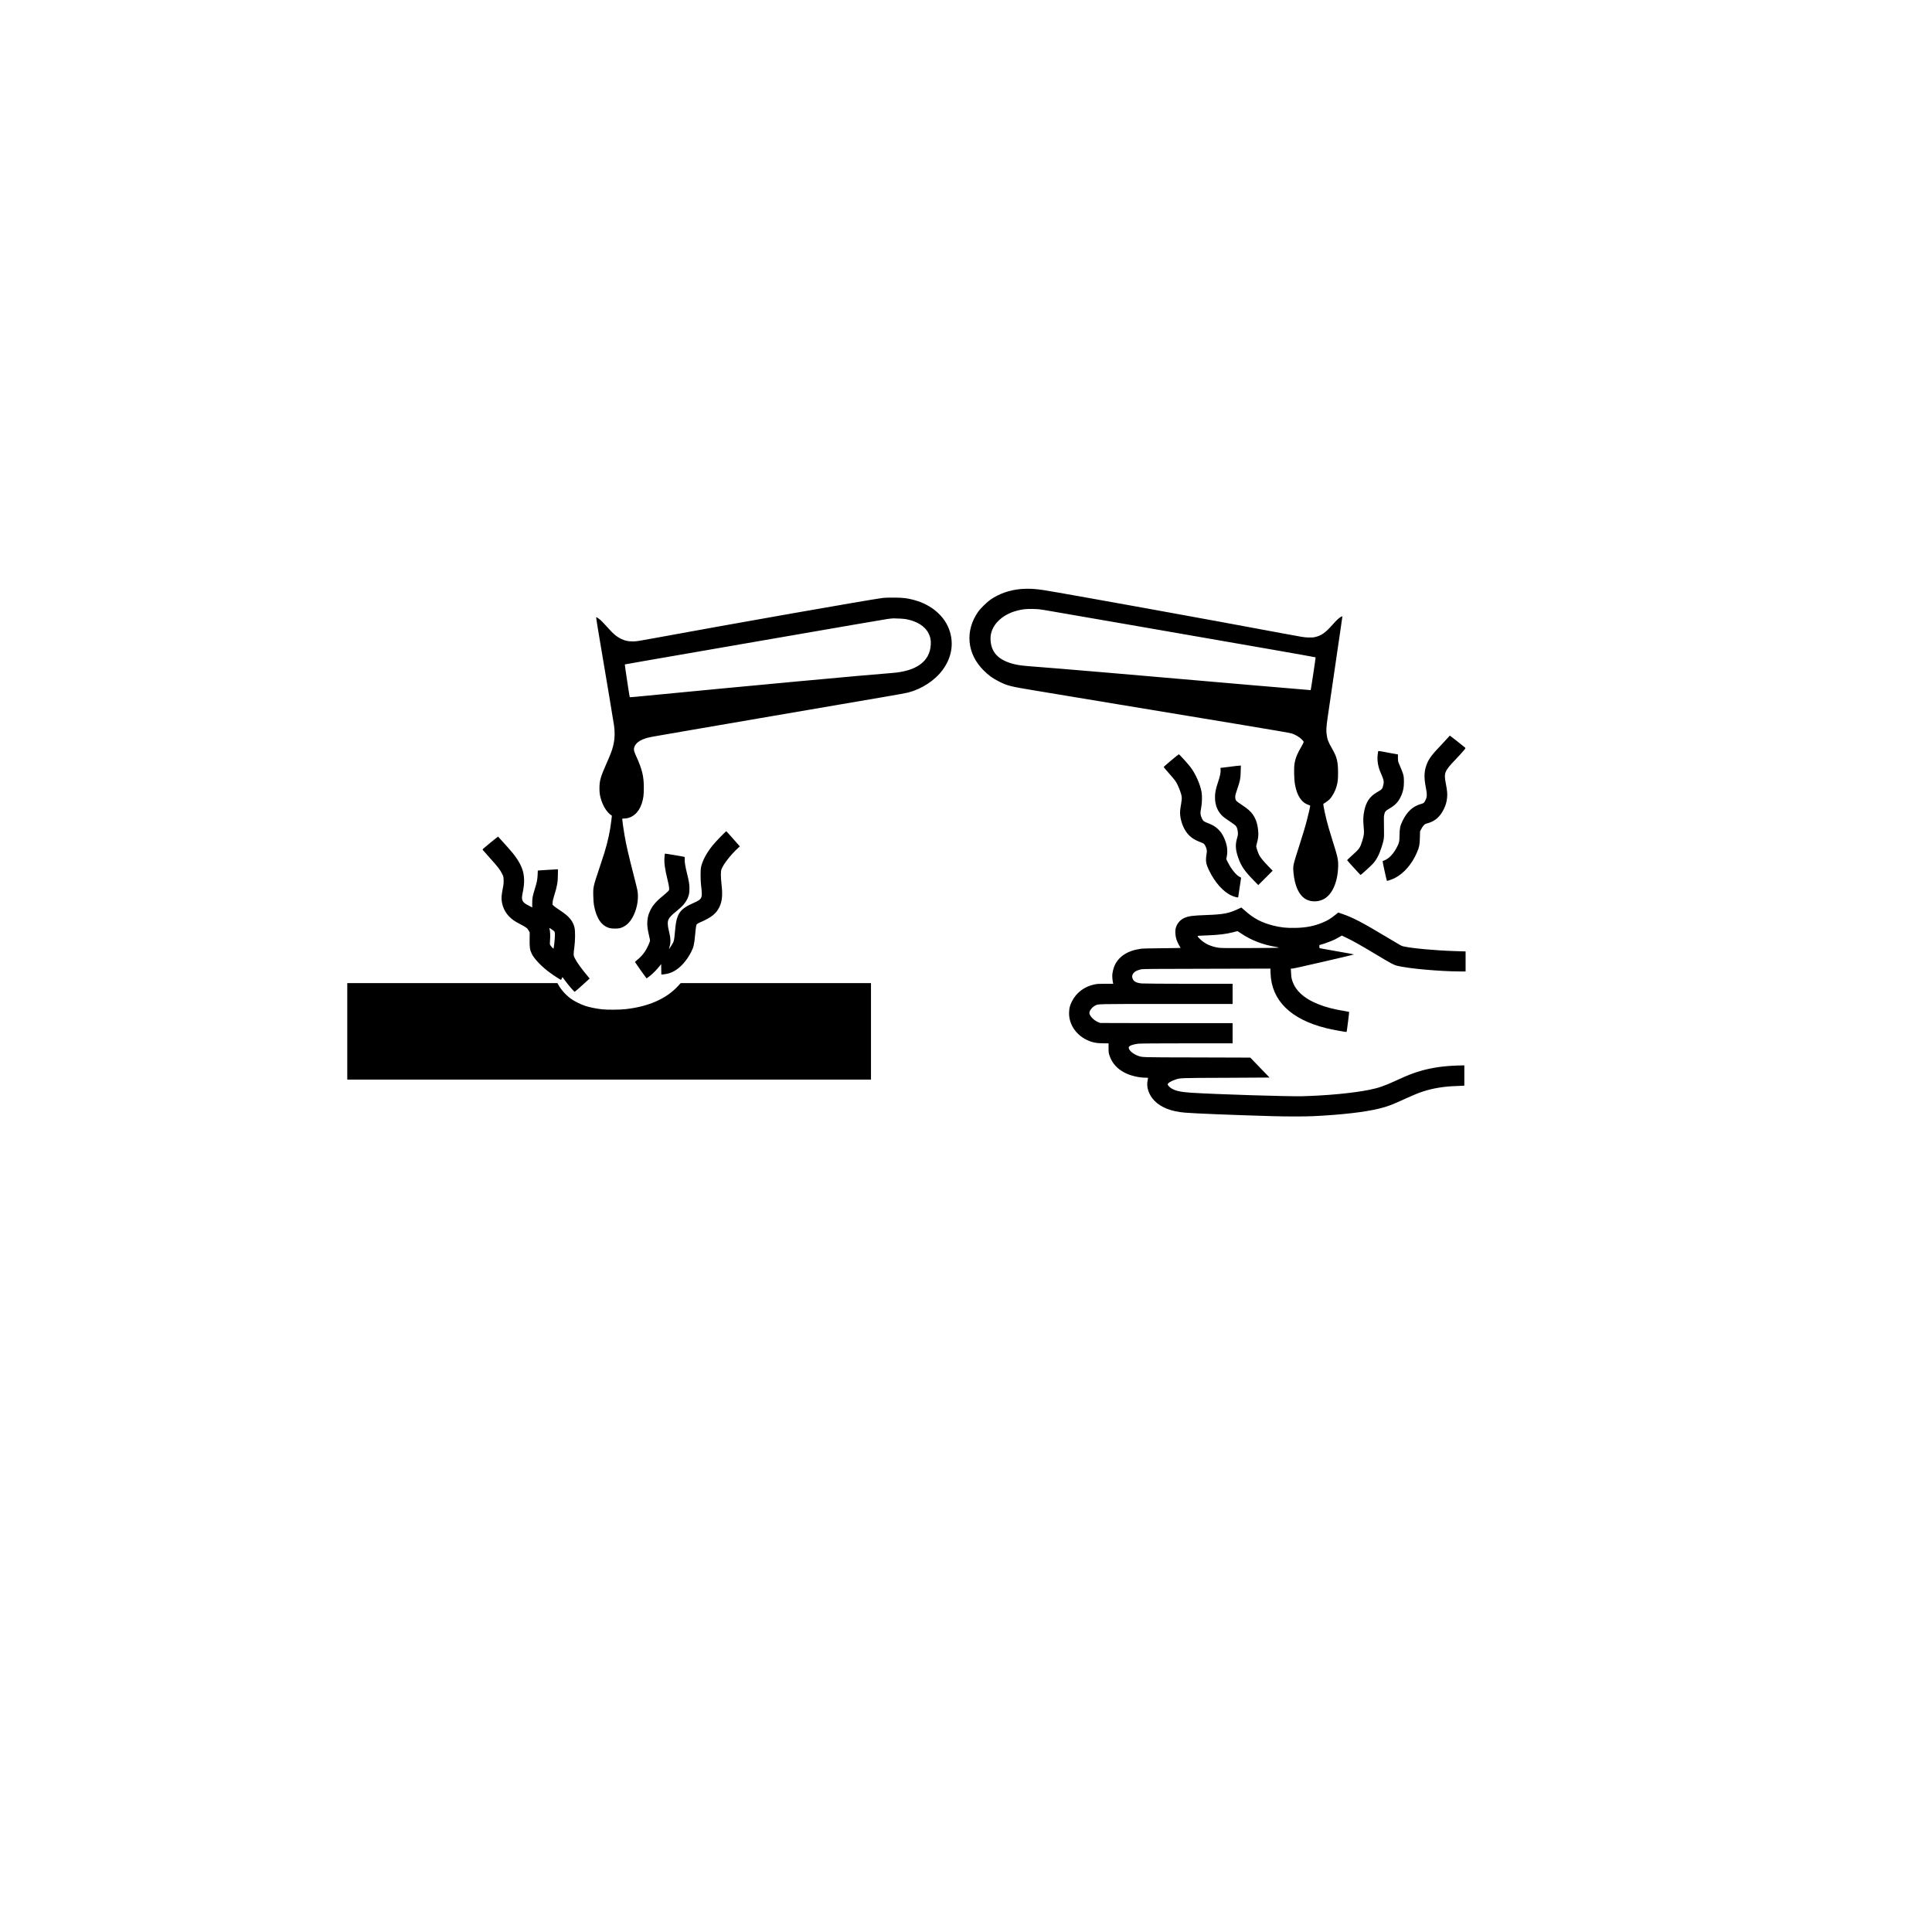 <?xml version="1.0" encoding="UTF-8" standalone="no"?>
<!-- Created with Inkscape (http://www.inkscape.org/) -->

<svg
   xmlns:dc="http://purl.org/dc/elements/1.1/"
   xmlns:cc="http://creativecommons.org/ns#"
   xmlns:rdf="http://www.w3.org/1999/02/22-rdf-syntax-ns#"
   xmlns:svg="http://www.w3.org/2000/svg"
   xmlns="http://www.w3.org/2000/svg"
   xmlns:sodipodi="http://sodipodi.sourceforge.net/DTD/sodipodi-0.dtd"
   xmlns:inkscape="http://www.inkscape.org/namespaces/inkscape"
   version="1.0"
   width="579pt"
   height="579pt"
   viewBox="0 0 579 579"
   id="svg3007"
   inkscape:version="0.48.4 r9939"
   sodipodi:docname="SGH05-GHS-pictogram-acid.svg">
  <defs
     id="defs3017" />
  <sodipodi:namedview
     pagecolor="#ffffff"
     bordercolor="#666666"
     borderopacity="1"
     objecttolerance="10"
     gridtolerance="10"
     guidetolerance="10"
     inkscape:pageopacity="0"
     inkscape:pageshadow="2"
     inkscape:window-width="640"
     inkscape:window-height="480"
     id="namedview3015"
     showgrid="false"
     inkscape:zoom="0.32607945"
     inkscape:cx="361.875"
     inkscape:cy="361.875"
     inkscape:window-x="0"
     inkscape:window-y="25"
     inkscape:window-maximized="0"
     inkscape:current-layer="svg3007" />
  <path
     d="m 384.344,220.562 c -0.655,0.012 -1.291,0.038 -1.938,0.094 -4.217,0.378 -8.017,1.705 -11.312,3.938 -1.335,0.909 -3.797,3.333 -4.719,4.656 -4.937,7.11 -4.134,15.659 2.031,21.812 1.972,1.984 3.441,3.049 5.969,4.312 3,1.512 4.345,1.84 13.156,3.281 3.969,0.65 18.265,3.037 31.812,5.281 13.547,2.244 33.439,5.529 44.188,7.312 13.559,2.244 19.804,3.33 20.406,3.531 1.406,0.484 2.708,1.255 3.594,2.094 0.626,0.602 0.812,0.834 0.812,1.094 0,0.201 -0.289,0.826 -0.75,1.594 -1.559,2.598 -2.314,4.425 -2.656,6.562 -0.26,1.677 -0.167,5.84 0.188,7.812 0.756,4.228 2.542,6.845 5.188,7.625 0.272,0.083 0.5,0.218 0.5,0.312 0,0.307 -0.609,2.955 -1.188,5.188 -0.709,2.764 -1.397,5.053 -3.062,10.25 -2.161,6.744 -2.22,7.001 -2.031,9.375 0.449,5.374 2.263,9.088 5.062,10.375 1.866,0.862 4.239,0.793 6.188,-0.188 3.213,-1.618 5.299,-6.24 5.5,-12.062 0.095,-2.646 -0.138,-3.748 -1.969,-9.5 -0.579,-1.819 -1.267,-4.121 -1.562,-5.125 -1.11,-3.791 -2.229,-9.011 -1.969,-9.094 0.366,-0.13 1.911,-1.25 2.312,-1.688 1.075,-1.157 2.09,-3.01 2.562,-4.688 0.496,-1.748 0.606,-2.726 0.594,-5.312 0,-4.051 -0.439,-5.84 -2.188,-8.875 -1.476,-2.551 -1.869,-3.575 -2.094,-5.5 -0.177,-1.429 -0.129,-2.614 0.344,-5.969 0.331,-2.374 3.033,-20.829 4.781,-32.688 0.425,-2.882 0.781,-5.312 0.781,-5.406 0,-0.118 -0.095,-0.115 -0.438,0.062 -0.803,0.402 -1.674,1.212 -3.375,3.125 -2.528,2.858 -4.045,3.925 -6.312,4.469 -0.874,0.213 -1.294,0.223 -2.688,0.188 -1.476,-0.047 -2.391,-0.19 -8.344,-1.312 -27.78,-5.221 -83.478,-15.304 -90.812,-16.438 -2.516,-0.39 -4.596,-0.537 -6.562,-0.5 z m -49.188,3.312 c -2.362,-0.024 -3.66,0.026 -4.688,0.156 -4.394,0.543 -56.73,9.744 -85.219,15 -6.331,1.157 -6.88,1.262 -8.25,1.25 -1.701,0 -2.825,-0.245 -4.219,-0.906 -1.807,-0.862 -3.062,-1.919 -5.625,-4.812 -0.886,-0.992 -1.88,-2.021 -2.188,-2.281 -0.78,-0.661 -1.562,-1.157 -1.656,-1.062 -0.047,0.035 0.611,4.079 1.438,8.969 2.469,14.516 4.99,29.666 5.25,31.438 0.425,2.906 0.302,5.589 -0.406,8.188 -0.437,1.618 -0.976,3 -2.5,6.438 -2.15,4.854 -2.531,6.31 -2.531,9.062 0,1.866 0.159,2.841 0.75,4.625 0.791,2.362 2.137,4.398 3.625,5.438 l 0.281,0.188 -0.188,1.688 c -0.437,3.898 -1.326,8.01 -2.625,12.25 -0.224,0.744 -1.165,3.588 -2.062,6.281 -2.079,6.201 -2.176,6.592 -2.094,9.781 0.035,1.465 0.132,2.862 0.25,3.5 0.909,4.984 2.855,7.822 5.938,8.625 0.862,0.224 2.974,0.224 3.812,0 1.465,-0.39 2.793,-1.317 3.844,-2.688 1.854,-2.433 3.005,-6.337 2.875,-9.656 -0.047,-1.394 -0.108,-1.737 -1.312,-6.438 -2.256,-8.799 -3.022,-12.109 -3.719,-16.125 -0.331,-1.854 -0.844,-5.52 -0.844,-5.969 0,-0.142 0.168,-0.188 0.688,-0.188 2.953,0 5.527,-2.157 6.625,-5.594 0.602,-1.866 0.781,-3.154 0.781,-5.906 0.012,-4.228 -0.612,-6.869 -2.75,-11.594 -0.827,-1.854 -1.032,-2.444 -0.938,-3.094 0.213,-1.606 1.591,-2.868 4,-3.719 1.465,-0.531 1.519,-0.53 17.062,-3.188 7.406,-1.276 21.478,-3.686 31.281,-5.375 22.241,-3.827 33.109,-5.695 42.156,-7.219 3.886,-0.65 7.562,-1.335 8.188,-1.5 5.126,-1.323 10.001,-4.516 12.906,-8.438 3.295,-4.453 4.254,-9.508 2.719,-14.469 -1.724,-5.599 -6.807,-10.021 -13.469,-11.781 -2.492,-0.661 -3.703,-0.828 -7.188,-0.875 z m 51.656,4.25 c 2.256,0.047 2.562,0.084 6.625,0.781 9.307,1.595 42.812,7.406 83.312,14.469 8.799,1.535 16.058,2.84 16.094,2.875 0.059,0.083 -1.761,12.199 -1.844,12.281 -0.024,0.024 -9.836,-0.804 -21.812,-1.844 -46.099,-4.016 -71.681,-6.205 -81.438,-6.938 -4.24,-0.319 -5.858,-0.497 -7.5,-0.875 -6.272,-1.453 -9.188,-4.565 -9.188,-9.75 0,-4.642 4.04,-8.851 9.969,-10.375 2.043,-0.52 3.206,-0.66 5.781,-0.625 z m -51.875,3.531 c 1.433,0.004 3.644,0.14 4.406,0.281 4.134,0.732 7.197,2.658 8.531,5.375 0.661,1.335 0.883,2.421 0.812,4.062 -0.295,6.39 -5.325,10.077 -14.656,10.75 -7.559,0.532 -56.32,5.054 -93.312,8.656 -2.598,0.248 -4.777,0.453 -4.812,0.406 -0.083,-0.095 -1.903,-12.21 -1.844,-12.281 0.059,-0.047 4.181,-0.753 48.344,-8.406 34.654,-6 48.983,-8.483 50.094,-8.625 0.52,-0.071 1.119,-0.133 1.344,-0.156 0.224,-0.027 0.616,-0.064 1.094,-0.062 z M 543.125,275.562 c -0.035,0 -0.48,0.503 -1,1.094 -0.52,0.602 -1.696,1.868 -2.594,2.812 -3.555,3.697 -4.658,5.311 -5.438,7.969 -0.614,2.138 -0.599,4.345 0.062,7.688 0.472,2.398 0.473,3.272 -0.094,4.5 -0.496,1.063 -0.7,1.283 -1.656,1.531 -3.095,0.839 -5.342,2.882 -7.031,6.438 -0.874,1.843 -1.047,2.62 -1.094,5.219 -0.035,2.433 -0.1,2.793 -0.844,4.281 -1.323,2.669 -3.096,4.569 -4.844,5.219 -0.319,0.106 -0.597,0.234 -0.656,0.281 -0.071,0.071 1.495,7.276 1.625,7.406 0.071,0.071 2.187,-0.681 2.812,-1 3.532,-1.772 6.567,-5.274 8.469,-9.75 0.815,-1.925 0.98,-2.654 1.062,-5.406 l 0.062,-2.438 0.438,-0.812 c 0.224,-0.449 0.623,-1.068 0.906,-1.375 0.437,-0.484 0.595,-0.576 1.469,-0.812 2.811,-0.768 4.696,-2.422 6.125,-5.375 0.685,-1.417 0.999,-2.507 1.188,-4.125 0.165,-1.441 0.032,-2.787 -0.5,-5.562 -0.744,-3.815 -0.419,-4.56 3.656,-8.812 1.11,-1.157 2.41,-2.585 2.906,-3.188 0.898,-1.051 0.9,-1.069 0.688,-1.281 -0.319,-0.319 -5.636,-4.5 -5.719,-4.5 z m -26.844,5.812 c -0.035,0.059 -0.117,0.647 -0.188,1.344 -0.248,2.327 0.14,4.582 1.25,7.062 1.075,2.409 1.206,3.082 0.781,4.594 -0.343,1.276 -0.355,1.279 -2.469,2.531 -2.539,1.488 -3.909,3.532 -4.594,6.875 -0.402,2.008 -0.455,3.383 -0.219,5.875 0.224,2.492 0.181,3.038 -0.469,5.188 -0.839,2.752 -1.12,3.153 -3.812,5.562 -1.063,0.945 -1.93,1.785 -1.906,1.844 0.059,0.165 4.937,5.531 5.031,5.531 0.142,0 3.689,-3.224 4.469,-4.062 1.465,-1.571 2.442,-3.387 3.375,-6.281 0.898,-2.787 0.997,-3.27 0.938,-6.188 -0.083,-4.961 -0.072,-5.369 0.094,-6.125 0.236,-1.087 0.513,-1.4 1.812,-2.156 2.15,-1.24 3.305,-2.391 4.25,-4.281 0.957,-1.913 1.324,-3.634 1.312,-5.938 -0.024,-2.256 -0.123,-2.606 -1.812,-6.562 -0.402,-0.933 -0.426,-1.065 -0.438,-2.281 l 0,-1.281 -2.406,-0.438 c -1.323,-0.248 -2.979,-0.558 -3.688,-0.688 -0.697,-0.13 -1.289,-0.172 -1.312,-0.125 z m -74.656,1.188 c -0.071,0 -1.383,1.037 -2.906,2.312 -1.524,1.276 -2.781,2.386 -2.781,2.469 0,0.083 0.894,1.127 1.969,2.344 1.075,1.205 2.158,2.509 2.406,2.875 1.016,1.5 2.221,4.555 2.375,6.031 0.047,0.567 0.006,1.224 -0.219,2.5 -0.165,0.945 -0.34,2.109 -0.375,2.594 -0.213,2.327 0.672,5.545 2.125,7.719 1.276,1.925 2.838,3.09 5.531,4.094 1.217,0.449 1.438,0.618 1.875,1.562 0.413,0.886 0.544,1.647 0.438,2.344 -0.496,3.095 -0.392,3.956 0.812,6.531 2.185,4.63 5.471,8.279 8.625,9.625 1.11,0.461 2.273,0.751 2.344,0.562 0.035,-0.106 1.094,-7.202 1.094,-7.344 0,-0.024 -0.271,-0.178 -0.625,-0.344 -1.24,-0.602 -3.08,-2.89 -4.344,-5.406 l -0.594,-1.188 0.219,-1.125 c 0.39,-2.173 0.078,-4.298 -0.938,-6.625 -0.661,-1.488 -1.254,-2.379 -2.281,-3.406 -0.945,-0.945 -1.976,-1.581 -3.594,-2.219 -1.854,-0.72 -2.051,-0.856 -2.5,-1.812 -0.65,-1.382 -0.69,-2.13 -0.312,-4.031 0.343,-1.76 0.404,-4.442 0.156,-5.906 -0.508,-2.894 -2.29,-6.934 -4.156,-9.344 -0.969,-1.264 -4.19,-4.824 -4.344,-4.812 z m 23.219,4.219 -0.375,0.031 c -0.224,0.012 -0.971,0.062 -1.656,0.156 -0.685,0.083 -2.221,0.296 -3.438,0.438 l -2.188,0.25 0.062,0.625 c 0.106,1.028 -0.197,2.458 -1,4.844 -0.874,2.634 -1.094,3.846 -1.094,5.594 0,3.024 1.027,5.443 3.094,7.25 0.402,0.343 1.524,1.124 2.469,1.75 0.945,0.614 1.889,1.326 2.125,1.562 0.52,0.532 0.769,1.299 0.875,2.562 0.059,0.768 0.018,1.054 -0.312,2.188 -0.697,2.433 -0.578,4.333 0.438,7.25 1.087,3.13 2.328,4.964 5.812,8.531 l 1.719,1.75 2.688,-2.688 2.688,-2.688 -1.688,-1.75 c -1.984,-2.079 -2.871,-3.184 -3.344,-4.094 -0.402,-0.744 -1.113,-2.852 -1.125,-3.312 0,-0.165 0.147,-0.765 0.312,-1.344 0.472,-1.595 0.583,-2.991 0.406,-4.656 -0.26,-2.539 -0.87,-4.311 -2.062,-6 -0.78,-1.11 -1.93,-2.115 -3.938,-3.438 -1.016,-0.65 -1.991,-1.362 -2.156,-1.562 -0.39,-0.472 -0.533,-1.309 -0.344,-2.219 0.083,-0.366 0.4,-1.422 0.719,-2.344 1.028,-3 1.191,-3.82 1.25,-6.406 l 0.062,-2.281 z M 272.062,311.375 c -0.047,0 -0.991,0.917 -2.125,2.062 -1.134,1.157 -2.473,2.636 -2.969,3.25 -2.315,2.894 -3.8,5.672 -4.344,8.094 -0.248,1.063 -0.24,4.999 0.031,7.125 0.118,0.945 0.25,2.191 0.25,2.781 0.012,1.878 -0.415,2.374 -2.812,3.438 -5.587,2.469 -6.652,4.05 -7.219,10.594 -0.26,2.976 -0.376,3.721 -0.719,4.406 -0.319,0.614 -1.472,2.422 -1.531,2.375 -0.012,-0.024 0.058,-0.368 0.188,-0.781 0.508,-1.618 0.447,-3.299 -0.25,-6.062 -0.508,-1.996 -0.543,-3.419 -0.094,-4.281 0.472,-0.874 1.155,-1.599 2.75,-2.875 2.386,-1.913 3.533,-3.221 4.312,-4.875 0.567,-1.228 0.75,-2.136 0.75,-3.719 0,-1.63 -0.174,-2.68 -0.906,-5.656 -0.673,-2.74 -0.934,-4.347 -0.875,-5.375 0.035,-0.673 0.029,-0.84 -0.125,-0.875 -0.555,-0.165 -7.234,-1.278 -7.281,-1.219 -0.035,0.035 -0.109,0.581 -0.156,1.219 -0.189,2.138 0.105,4.447 1.156,8.688 0.272,1.063 0.527,2.328 0.562,2.812 0.059,0.886 0.062,0.879 -0.375,1.375 -0.236,0.272 -1.111,1.046 -1.938,1.719 -2.764,2.268 -4.047,3.819 -4.969,5.969 -0.543,1.264 -0.678,1.832 -0.844,3.344 -0.142,1.417 -0.011,2.856 0.438,4.781 0.591,2.575 0.591,2.48 0.438,3.094 -0.213,0.768 -1.21,2.802 -1.812,3.688 -0.803,1.181 -1.785,2.259 -2.812,3.062 -0.602,0.472 -0.934,0.812 -0.875,0.906 0.366,0.614 4.253,6.094 4.312,6.094 0.047,0 0.612,-0.43 1.25,-0.938 1.311,-1.051 2.606,-2.408 3.562,-3.625 l 0.656,-0.812 0.031,1.969 0.031,1.938 0.562,-0.031 c 1.689,-0.154 3.01,-0.541 4.25,-1.25 2.469,-1.394 4.698,-3.928 6.375,-7.188 0.909,-1.772 1.157,-2.806 1.5,-6.656 0.236,-2.646 0.377,-3.502 0.625,-3.75 0.106,-0.106 0.691,-0.428 1.281,-0.688 4.193,-1.831 5.995,-3.265 7.188,-5.781 1.004,-2.114 1.218,-4.384 0.781,-8.281 -0.331,-3.012 -0.35,-4.938 -0.031,-5.812 0.709,-1.878 3.456,-5.407 6.031,-7.781 l 0.844,-0.781 -2.5,-2.844 c -1.37,-1.571 -2.546,-2.844 -2.594,-2.844 z m -85.469,2.031 c -0.047,-0.012 -1.312,0.99 -2.812,2.219 -3.213,2.658 -3.067,2.526 -2.938,2.75 0.059,0.095 0.988,1.151 2.062,2.344 3.614,4.004 4.435,5.042 5.25,6.719 0.461,0.957 0.465,1.041 0.5,2.281 0.035,1.098 0.006,1.578 -0.312,3.125 -0.201,1.004 -0.402,2.335 -0.438,2.938 -0.165,2.681 0.821,5.434 2.688,7.406 1.11,1.181 2.092,1.886 4.312,3.031 2.185,1.134 2.707,1.52 3.156,2.406 l 0.375,0.688 -0.031,2.656 c -0.035,2.953 0.073,3.793 0.781,5.281 0.78,1.665 3.05,4.152 5.625,6.219 1.299,1.039 3.761,2.734 4.812,3.312 l 0.562,0.312 0.25,-0.531 0.281,-0.531 0.844,1.156 c 1.311,1.795 3.518,4.356 3.719,4.344 0.106,-0.012 1.406,-1.142 2.906,-2.5 l 2.719,-2.469 -0.406,-0.469 c -2.469,-2.906 -4.384,-5.55 -5.188,-7.156 -0.508,-0.992 -0.522,-1.393 -0.156,-4.062 0.343,-2.551 0.37,-6.06 0.062,-7.406 -0.579,-2.457 -2.037,-4.214 -5.344,-6.375 -1.039,-0.685 -2.123,-1.459 -2.406,-1.719 l -0.5,-0.5 0.062,-0.906 c 0.047,-0.614 0.271,-1.491 0.625,-2.625 C 208.696,332.096 209,330.249 209,327.438 l 0,-1.812 -0.844,0.062 c -0.472,0.035 -1.924,0.117 -3.188,0.188 -1.264,0.071 -2.544,0.152 -2.875,0.188 l -0.625,0.062 -0.062,1.625 c -0.083,1.795 -0.334,2.955 -1.031,5.188 -0.862,2.728 -0.988,3.458 -1,5.312 l 0,1.688 -1.25,-0.656 c -1.524,-0.78 -2.025,-1.171 -2.344,-1.844 -0.331,-0.673 -0.323,-1.397 0.031,-3.062 0.791,-3.709 0.691,-6.636 -0.312,-9.188 -0.921,-2.362 -2.556,-4.773 -5.344,-7.844 -0.638,-0.72 -1.706,-1.885 -2.344,-2.594 -0.638,-0.72 -1.183,-1.332 -1.219,-1.344 z m 278.438,26.562 c -0.024,0 -0.476,0.209 -1.031,0.469 -3.673,1.736 -5.606,2.108 -12.031,2.344 -5.256,0.189 -6.757,0.381 -8.375,1.125 -1.642,0.756 -2.9,2.353 -3.219,4.125 -0.177,0.921 -0.057,2.507 0.25,3.594 0.236,0.85 0.832,2.126 1.375,3 0.154,0.248 0.281,0.433 0.281,0.469 0,0.024 -3.095,0.09 -6.875,0.125 -4.476,0.035 -7.272,0.093 -7.969,0.188 -4.961,0.673 -8.371,2.859 -9.906,6.344 -0.366,0.803 -0.737,2.257 -0.844,3.344 -0.071,0.685 0.092,2.424 0.281,3.156 l 0.062,0.281 -2.938,0 c -2.48,0 -3.078,0.037 -4.094,0.25 -3.744,0.756 -6.839,3.087 -8.469,6.406 -0.732,1.5 -0.949,2.308 -1.031,3.938 -0.213,4.24 2.319,8.308 6.5,10.375 2.043,1.004 3.716,1.332 6.562,1.344 l 1.719,0 0,1.812 c 0.012,1.713 0.04,1.831 0.406,2.906 0.945,2.74 2.814,4.828 5.625,6.281 2.221,1.134 5.315,1.875 7.938,1.875 0.472,0 0.844,0.046 0.844,0.094 -0.012,0.059 -0.062,0.423 -0.156,0.812 -0.614,2.539 0.404,5.604 2.625,7.812 2.504,2.504 6.273,3.95 11.375,4.375 3.815,0.319 17.624,0.875 32.719,1.312 5.232,0.154 12.241,0.154 15.406,0 10.311,-0.496 19.138,-1.49 24.5,-2.812 3.52,-0.874 4.892,-1.418 10.219,-3.875 2.528,-1.158 4.612,-2 6.219,-2.531 3.839,-1.252 8.089,-1.944 12.625,-2.062 1.335,-0.035 2.534,-0.09 2.688,-0.125 l 0.25,-0.031 0,-3.812 0,-3.781 -2.438,0.062 c -5.457,0.165 -9.823,0.827 -13.969,2.031 -2.811,0.815 -4.68,1.539 -9.156,3.594 -4.417,2.043 -6.516,2.76 -10,3.469 -5.976,1.217 -15.809,2.17 -25.188,2.406 -5.303,0.13 -32.455,-0.722 -41.656,-1.312 -3.815,-0.248 -5.91,-0.711 -7.375,-1.656 -0.685,-0.437 -1.344,-1.162 -1.344,-1.469 0,-0.449 1.043,-1.137 2.531,-1.656 2.244,-0.803 1.269,-0.742 19.281,-0.812 l 16.344,-0.094 -3.625,-3.75 -3.594,-3.719 -20,-0.062 c -21.874,-0.047 -20.387,0.014 -22.312,-0.719 -1.961,-0.744 -3.593,-2.392 -3.156,-3.219 0.283,-0.532 1.669,-0.994 3.594,-1.219 0.673,-0.071 7.373,-0.125 18.156,-0.125 l 17.094,0 0,-3.781 0,-3.781 -24.75,0 -24.781,-0.062 -0.688,-0.25 c -1.89,-0.72 -3.713,-2.749 -3.406,-3.812 0.272,-0.957 1.168,-1.973 2.125,-2.469 1.217,-0.614 0.057,-0.594 26.75,-0.594 l 24.75,0 0,-3.781 0,-3.781 -16.312,0 c -8.988,0 -16.936,-0.066 -17.656,-0.125 -2.256,-0.189 -3.287,-0.822 -3.594,-2.156 -0.177,-0.791 0.053,-1.405 0.75,-2.031 0.567,-0.508 1.149,-0.759 2.625,-1.125 0.461,-0.118 5.653,-0.164 24.469,-0.188 l 23.875,-0.062 0.062,1.812 c 0.39,10.158 7.532,17.181 20.844,20.5 2.232,0.555 7.526,1.536 7.656,1.406 0.071,-0.071 0.997,-7.453 0.938,-7.5 -0.024,-0.024 -0.856,-0.19 -1.812,-0.344 -7.512,-1.169 -13.193,-3.455 -16.5,-6.656 -1.24,-1.193 -2.027,-2.345 -2.594,-3.656 -0.614,-1.417 -0.785,-2.166 -0.844,-3.938 l -0.094,-1.625 0.594,0 c 0.567,0 23.062,-5.183 23.062,-5.312 0,-0.035 -2.821,-0.554 -6.281,-1.156 -3.449,-0.614 -6.362,-1.121 -6.469,-1.156 -0.165,-0.035 -0.219,-0.188 -0.219,-0.625 l 0,-0.562 0.969,-0.281 c 1.122,-0.307 3.957,-1.379 4.938,-1.875 0.378,-0.189 1.098,-0.58 1.594,-0.875 l 0.906,-0.531 1.781,0.844 c 2.516,1.217 5.397,2.844 11.125,6.281 5.61,3.366 6.501,3.857 7.812,4.188 4.039,1.028 16.181,2.125 23.469,2.125 l 2.188,0 0,-3.75 0,-3.75 -4.156,-0.125 c -7.465,-0.248 -15.992,-1.041 -19.062,-1.75 -0.874,-0.201 -0.64,-0.071 -6.25,-3.438 -9.154,-5.492 -12.64,-7.325 -16.656,-8.719 l -1.562,-0.531 -1.031,0.812 c -1.854,1.5 -2.996,2.185 -4.969,3 -3.083,1.264 -6.075,1.855 -9.938,1.938 -3.413,0.083 -5.599,-0.155 -8.469,-0.875 -4.311,-1.087 -7.33,-2.669 -10.531,-5.562 -0.732,-0.661 -1.363,-1.199 -1.375,-1.188 z m -259.188,7.688 c 0.065,-0.021 0.279,0.134 0.906,0.562 1.098,0.732 1.137,0.774 1.125,2.156 0,1.276 -0.39,4.815 -0.531,4.969 -0.095,0.106 -0.99,-0.879 -1.25,-1.375 -0.142,-0.283 -0.138,-0.587 -0.031,-1.969 0.13,-1.535 0.029,-3.227 -0.219,-4.125 -0.031,-0.124 -0.039,-0.206 0,-0.219 z m 257.719,1.156 c 0.047,0 0.62,0.364 1.281,0.812 3.921,2.646 8.261,4.31 13.281,5.125 0.52,0.083 0.938,0.191 0.938,0.25 0,0.071 -3.927,0.133 -10.812,0.156 -9.555,0.024 -10.929,0.021 -11.969,-0.156 -2.811,-0.461 -5.147,-1.592 -6.812,-3.281 -1.075,-1.098 -1.078,-1.105 -0.062,-1.188 0.461,-0.035 1.745,-0.09 2.844,-0.125 4.169,-0.142 7.199,-0.514 9.75,-1.188 0.815,-0.213 1.515,-0.394 1.562,-0.406 z m -333.469,19.469 0,18.094 0,18.062 98.094,0 98.094,0 0,-18.062 0,-18.094 -35.656,0 -35.625,0 -1,1.094 c -4.394,4.772 -10.976,7.676 -19.562,8.656 -2.197,0.26 -6.961,0.287 -8.969,0.062 -1.972,-0.213 -4.633,-0.742 -6.156,-1.25 -1.701,-0.543 -4.088,-1.735 -5.375,-2.656 -1.843,-1.311 -3.715,-3.369 -4.719,-5.188 l -0.406,-0.719 -39.344,0 -39.375,0 z"
     transform="scale(0.8,0.8)"
     style="fill:#000000;stroke:none"
     id="path3013" />
</svg>
